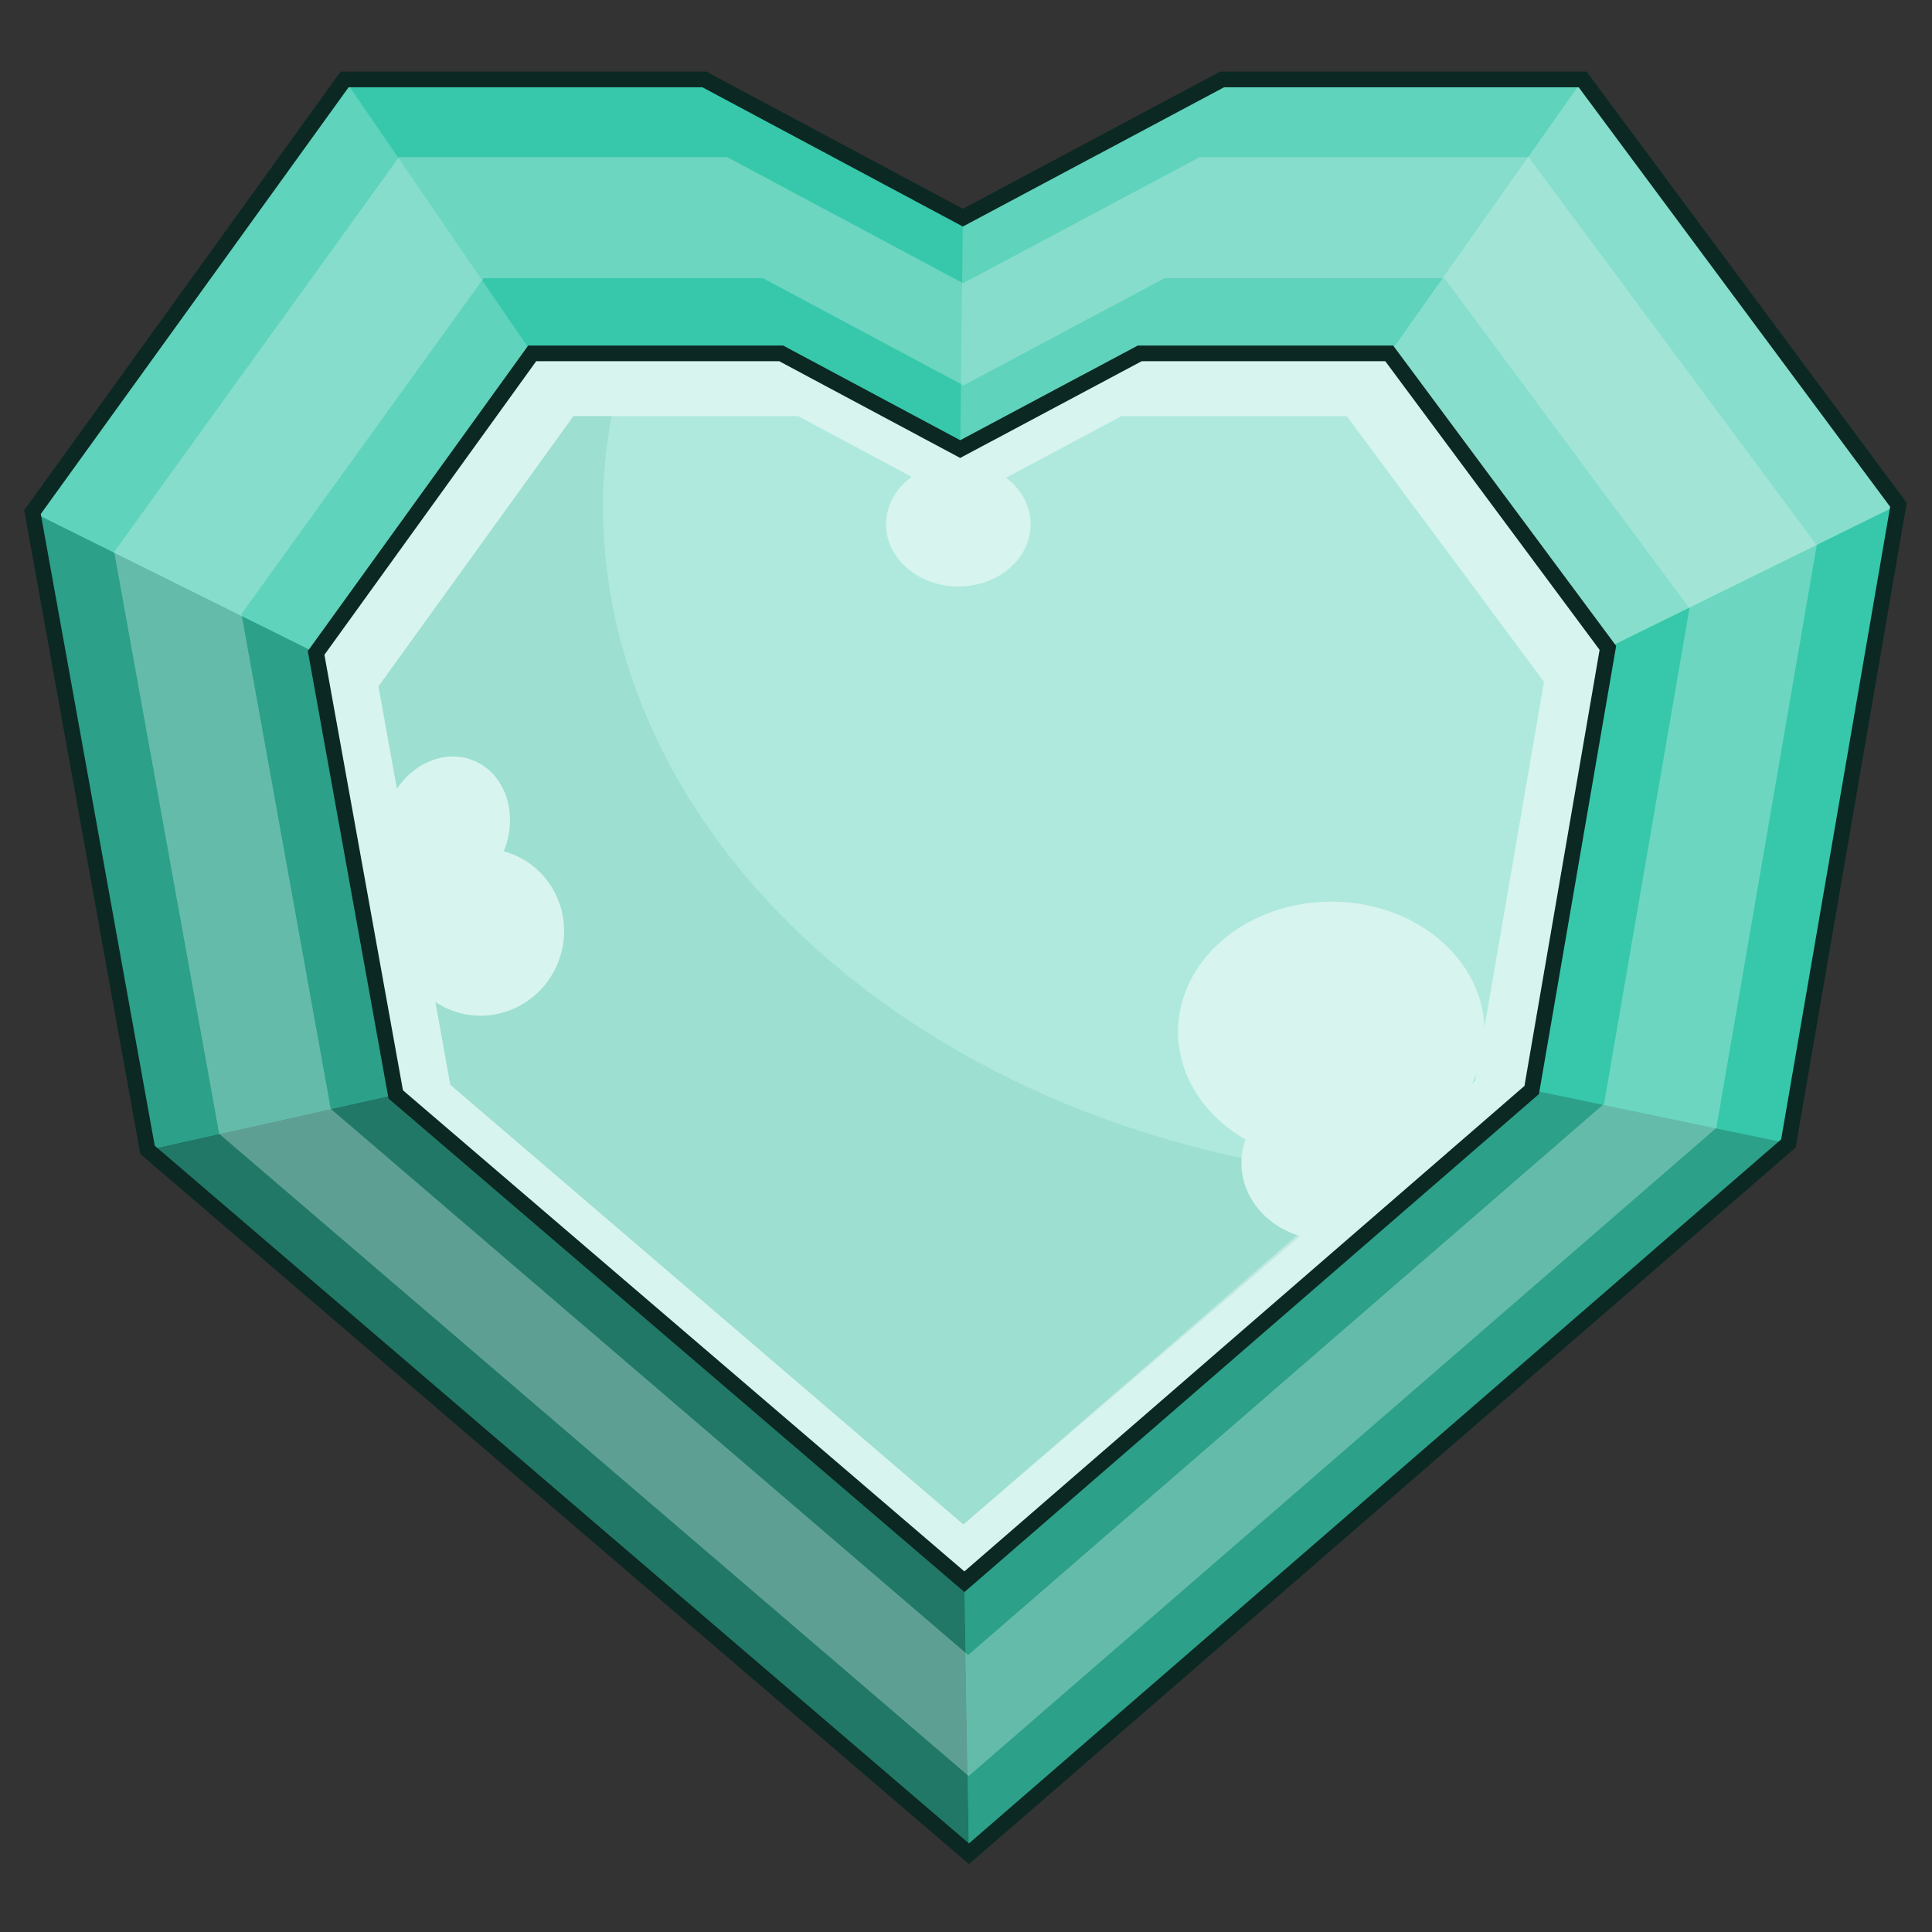 <?xml version="1.0" encoding="UTF-8" standalone="no"?>
<!-- Created with Inkscape (http://www.inkscape.org/) -->

<svg
   xmlns:dc="http://purl.org/dc/elements/1.1/"
   xmlns:cc="http://creativecommons.org/ns#"
   xmlns:rdf="http://www.w3.org/1999/02/22-rdf-syntax-ns#"
   xmlns:svg="http://www.w3.org/2000/svg"
   xmlns="http://www.w3.org/2000/svg"
   xmlns:sodipodi="http://sodipodi.sourceforge.net/DTD/sodipodi-0.dtd"
   xmlns:inkscape="http://www.inkscape.org/namespaces/inkscape"
   sodipodi:docname="gem_heart_turquoise.svg"
   inkscape:version="0.92.4 (5da689c313, 2019-01-14)"
   version="1.1"
   id="svg2"
   viewBox="0 0 256 256"
   height="256"
   width="256"
   inkscape:export-filename="C:\Users\Assem\Desktop\Gem_collection_preview.png"
   inkscape:export-xdpi="90"
   inkscape:export-ydpi="90">
  <rect x="0" y="0" width="256" height="256" fill="#333333" stroke="none"/>
  <title
     id="title1776">Turquoise Heart Gem</title>
  <defs
     id="defs4" />
  <sodipodi:namedview
     inkscape:window-maximized="1"
     inkscape:window-y="-8"
     inkscape:window-x="-8"
     inkscape:window-height="1025"
     inkscape:window-width="1920"
     inkscape:object-nodes="false"
     showgrid="false"
     inkscape:current-layer="svg2"
     inkscape:document-units="px"
     inkscape:cy="-624.71871"
     inkscape:cx="-1341.6564"
     inkscape:zoom="0.24748737"
     inkscape:pageshadow="2"
     inkscape:pageopacity="0.0"
     borderopacity="1.0"
     bordercolor="#666666"
     pagecolor="#ffffff"
     id="base"
     showguides="false"
     inkscape:snap-smooth-nodes="false"
     units="px"
     inkscape:pagecheckerboard="true"
     fit-margin-top="0"
     fit-margin-left="0"
     fit-margin-right="0"
     fit-margin-bottom="0" />
  <g
     id="g7225"
     transform="matrix(0.364,0,0,0.364,287.847,-421.48)">
    <path
       sodipodi:nodetypes="ccccccccccc"
       inkscape:connector-curvature="0"
       id="path4493"
       d="m -214.683,1186.827 114.97,154.855 -40.058,232.475 -298.293,258.575 -299.026,-256.247 -41.869,-232.156 113.616,-157.502 h 130.951 l 94.112,50.316 94.379,-50.316 z"
       inkscape:transform-center-y="-40.952424"
       inkscape:transform-center-x="-5.5620813"
       style="opacity:1;fill:#37c8ab;fill-opacity:1;stroke:none;stroke-width:4;stroke-miterlimit:4;stroke-dasharray:none;stroke-opacity:1" />
    <path
       inkscape:connector-curvature="0"
       style="opacity:1;fill:#37c8ab;fill-opacity:1;stroke:none;stroke-width:4;stroke-miterlimit:4;stroke-dasharray:none;stroke-opacity:1"
       d="m -665.343,1186.828 68.284,99.73 h 90.656 l 65.152,34.833 0.971,-84.248 -94.112,-50.315 z"
       id="path4491" />
    <path
       inkscape:connector-curvature="0"
       style="opacity:1;fill:#87decd;fill-opacity:1;stroke:none;stroke-width:4;stroke-miterlimit:4;stroke-dasharray:none;stroke-opacity:1"
       d="m -214.682,1186.828 -70.391,99.73 79.592,107.203 v 0 L -99.713,1341.681 -214.682,1186.826 Z"
       id="path4495" />
    <path
       inkscape:connector-curvature="0"
       style="opacity:1;fill:#5fd3bc;fill-opacity:1;stroke:none;stroke-width:4;stroke-miterlimit:4;stroke-dasharray:none;stroke-opacity:1"
       d="m -345.901,1186.828 -94.378,50.315 -0.971,84.248 65.337,-34.833 h 90.84 l 70.391,-99.73 z"
       id="path4497" />
    <path
       inkscape:connector-curvature="0"
       style="opacity:1;fill:#37c8ab;fill-opacity:1;stroke:none;stroke-width:4;stroke-miterlimit:4;stroke-dasharray:none;stroke-opacity:1"
       d="m -233.213,1554.701 93.442,19.457 40.058,-232.476 -105.768,52.08 z"
       id="path4499" />
    <path
       inkscape:connector-curvature="0"
       style="opacity:1;fill:#2ca089;fill-opacity:1;stroke:none;stroke-width:4;stroke-miterlimit:4;stroke-dasharray:none;stroke-opacity:1"
       d="m -439.717,1733.708 1.653,99.024 298.292,-258.574 -93.442,-19.457 z"
       id="path4501" />
    <path
       inkscape:connector-curvature="0"
       style="opacity:1;fill:#217867;fill-opacity:1;stroke:none;stroke-width:4;stroke-miterlimit:4;stroke-dasharray:none;stroke-opacity:1"
       d="m -646.728,1556.311 -90.362,20.174 299.026,256.247 -1.653,-99.024 z"
       id="path4503" />
    <path
       inkscape:connector-curvature="0"
       style="opacity:1;fill:#2ca089;fill-opacity:1;stroke:none;stroke-width:4;stroke-miterlimit:4;stroke-dasharray:none;stroke-opacity:1"
       d="m -778.959,1344.329 41.87,232.156 90.362,-20.174 -28.985,-160.717 z"
       id="path4505" />
    <path
       inkscape:connector-curvature="0"
       style="opacity:1;fill:#5fd3bc;fill-opacity:1;stroke:none;stroke-width:4;stroke-miterlimit:4;stroke-dasharray:none;stroke-opacity:1"
       d="m -665.343,1186.828 -113.617,157.501 103.247,51.265 78.654,-109.036 z"
       id="path4507" />
    <path
       sodipodi:nodetypes="ccccccccccc"
       inkscape:connector-curvature="0"
       id="path4509"
       d="m -285.073,1286.557 79.592,107.204 -27.732,160.939 -206.503,179.008 -207.012,-177.396 -28.985,-160.718 78.655,-109.036 h 90.655 l 65.152,34.833 65.337,-34.833 z"
       inkscape:transform-center-y="-28.350754"
       inkscape:transform-center-x="-3.8505613"
       style="opacity:1;fill:#d7f4ee;fill-opacity:1;stroke:none;stroke-width:4;stroke-miterlimit:4;stroke-dasharray:none;stroke-opacity:1" />
    <path
       style="opacity:1;fill:#afe9dd;fill-opacity:1;stroke:none;stroke-width:4;stroke-miterlimit:4;stroke-dasharray:none;stroke-opacity:1"
       inkscape:transform-center-x="-3.4742563"
       inkscape:transform-center-y="-25.580069"
       d="m -300.549,1309.396 71.813,96.727 -25.022,145.211 -186.322,161.513 -186.781,-160.06 -26.152,-145.011 70.968,-98.38 h 81.796 l 58.785,31.429 58.952,-31.429 z"
       id="path4511"
       inkscape:connector-curvature="0"
       sodipodi:nodetypes="ccccccccccc" />
    <path
       sodipodi:nodetypes="cccccccc"
       inkscape:connector-curvature="0"
       style="opacity:0.13;fill:#2ca089;fill-opacity:1;stroke:none;stroke-width:4;stroke-miterlimit:4;stroke-dasharray:none;stroke-opacity:1"
       d="m -568.154,1309.397 c -1.646,8.824 -2.668,17.72 -3.061,26.646 -3.782,126.769 117.66,235.883 278.667,250.379 l -147.532,126.425 -186.781,-160.06 -26.152,-145.011 70.968,-98.38 z"
       id="path4513" />
    <ellipse
       style="opacity:1;fill:#d7f4ee;fill-opacity:1;stroke:none;stroke-width:4;stroke-miterlimit:4;stroke-dasharray:none;stroke-opacity:1"
       id="ellipse4515"
       cx="-1618.751"
       cy="-10.982"
       rx="30.524"
       ry="29.997"
       transform="rotate(-68.041)" />
    <ellipse
       ry="22.63"
       rx="26.314"
       cy="-37.093"
       cx="-1588.227"
       id="ellipse4517"
       style="opacity:1;fill:#d7f4ee;fill-opacity:1;stroke:none;stroke-width:4;stroke-miterlimit:4;stroke-dasharray:none;stroke-opacity:1"
       transform="rotate(-68.041)" />
    <ellipse
       style="opacity:1;fill:#d7f4ee;fill-opacity:1;stroke:none;stroke-width:4;stroke-miterlimit:4;stroke-dasharray:none;stroke-opacity:1"
       id="ellipse4519"
       cx="-441.931"
       cy="1348.775"
       rx="26.314"
       ry="22.63" />
    <ellipse
       ry="47.364"
       rx="55.785"
       cy="1533.497"
       cx="-306.153"
       id="ellipse4521"
       style="opacity:1;fill:#d7f4ee;fill-opacity:1;stroke:none;stroke-width:4;stroke-miterlimit:4;stroke-dasharray:none;stroke-opacity:1" />
    <ellipse
       style="opacity:1;fill:#d7f4ee;fill-opacity:1;stroke:none;stroke-width:4;stroke-miterlimit:4;stroke-dasharray:none;stroke-opacity:1"
       id="ellipse4523"
       cx="-307.663"
       cy="1581.295"
       rx="31.224"
       ry="28.014" />
    <path
       inkscape:connector-curvature="0"
       style="opacity:1;fill:none;fill-opacity:1;stroke:#0b2822;stroke-width:5.699;stroke-miterlimit:4;stroke-dasharray:none;stroke-opacity:1"
       d="m -665.343,1186.828 -113.617,157.501 41.87,232.156 299.026,256.247 298.292,-258.574 40.058,-232.476 -114.969,-154.855 h -131.219 l -94.378,50.315 -94.112,-50.315 z m 68.284,99.73 h 90.656 l 65.152,34.833 65.337,-34.833 h 90.84 l 79.592,107.203 -27.731,160.94 -206.504,179.007 -207.011,-177.397 -28.985,-160.717 z"
       id="path4526" />
    <path
       style="opacity:0.33;fill:#d7f4ee;fill-opacity:1;stroke:none;stroke-width:4;stroke-miterlimit:4;stroke-dasharray:none;stroke-opacity:1"
       d="m -645.551,1215.109 -103.667,143.708 38.204,211.826 272.839,233.807 272.171,-235.93 36.55,-212.117 -104.902,-141.293 h -119.727 l -86.114,45.909 -85.869,-45.909 z m 30.832,44.058 h 101.619 l 73.031,39.044 73.238,-39.044 h 101.826 l 89.218,120.168 -31.085,180.403 -231.477,200.654 -232.046,-198.849 -32.492,-180.155 z"
       id="path4528"
       inkscape:connector-curvature="0" />
  </g>
</svg>
